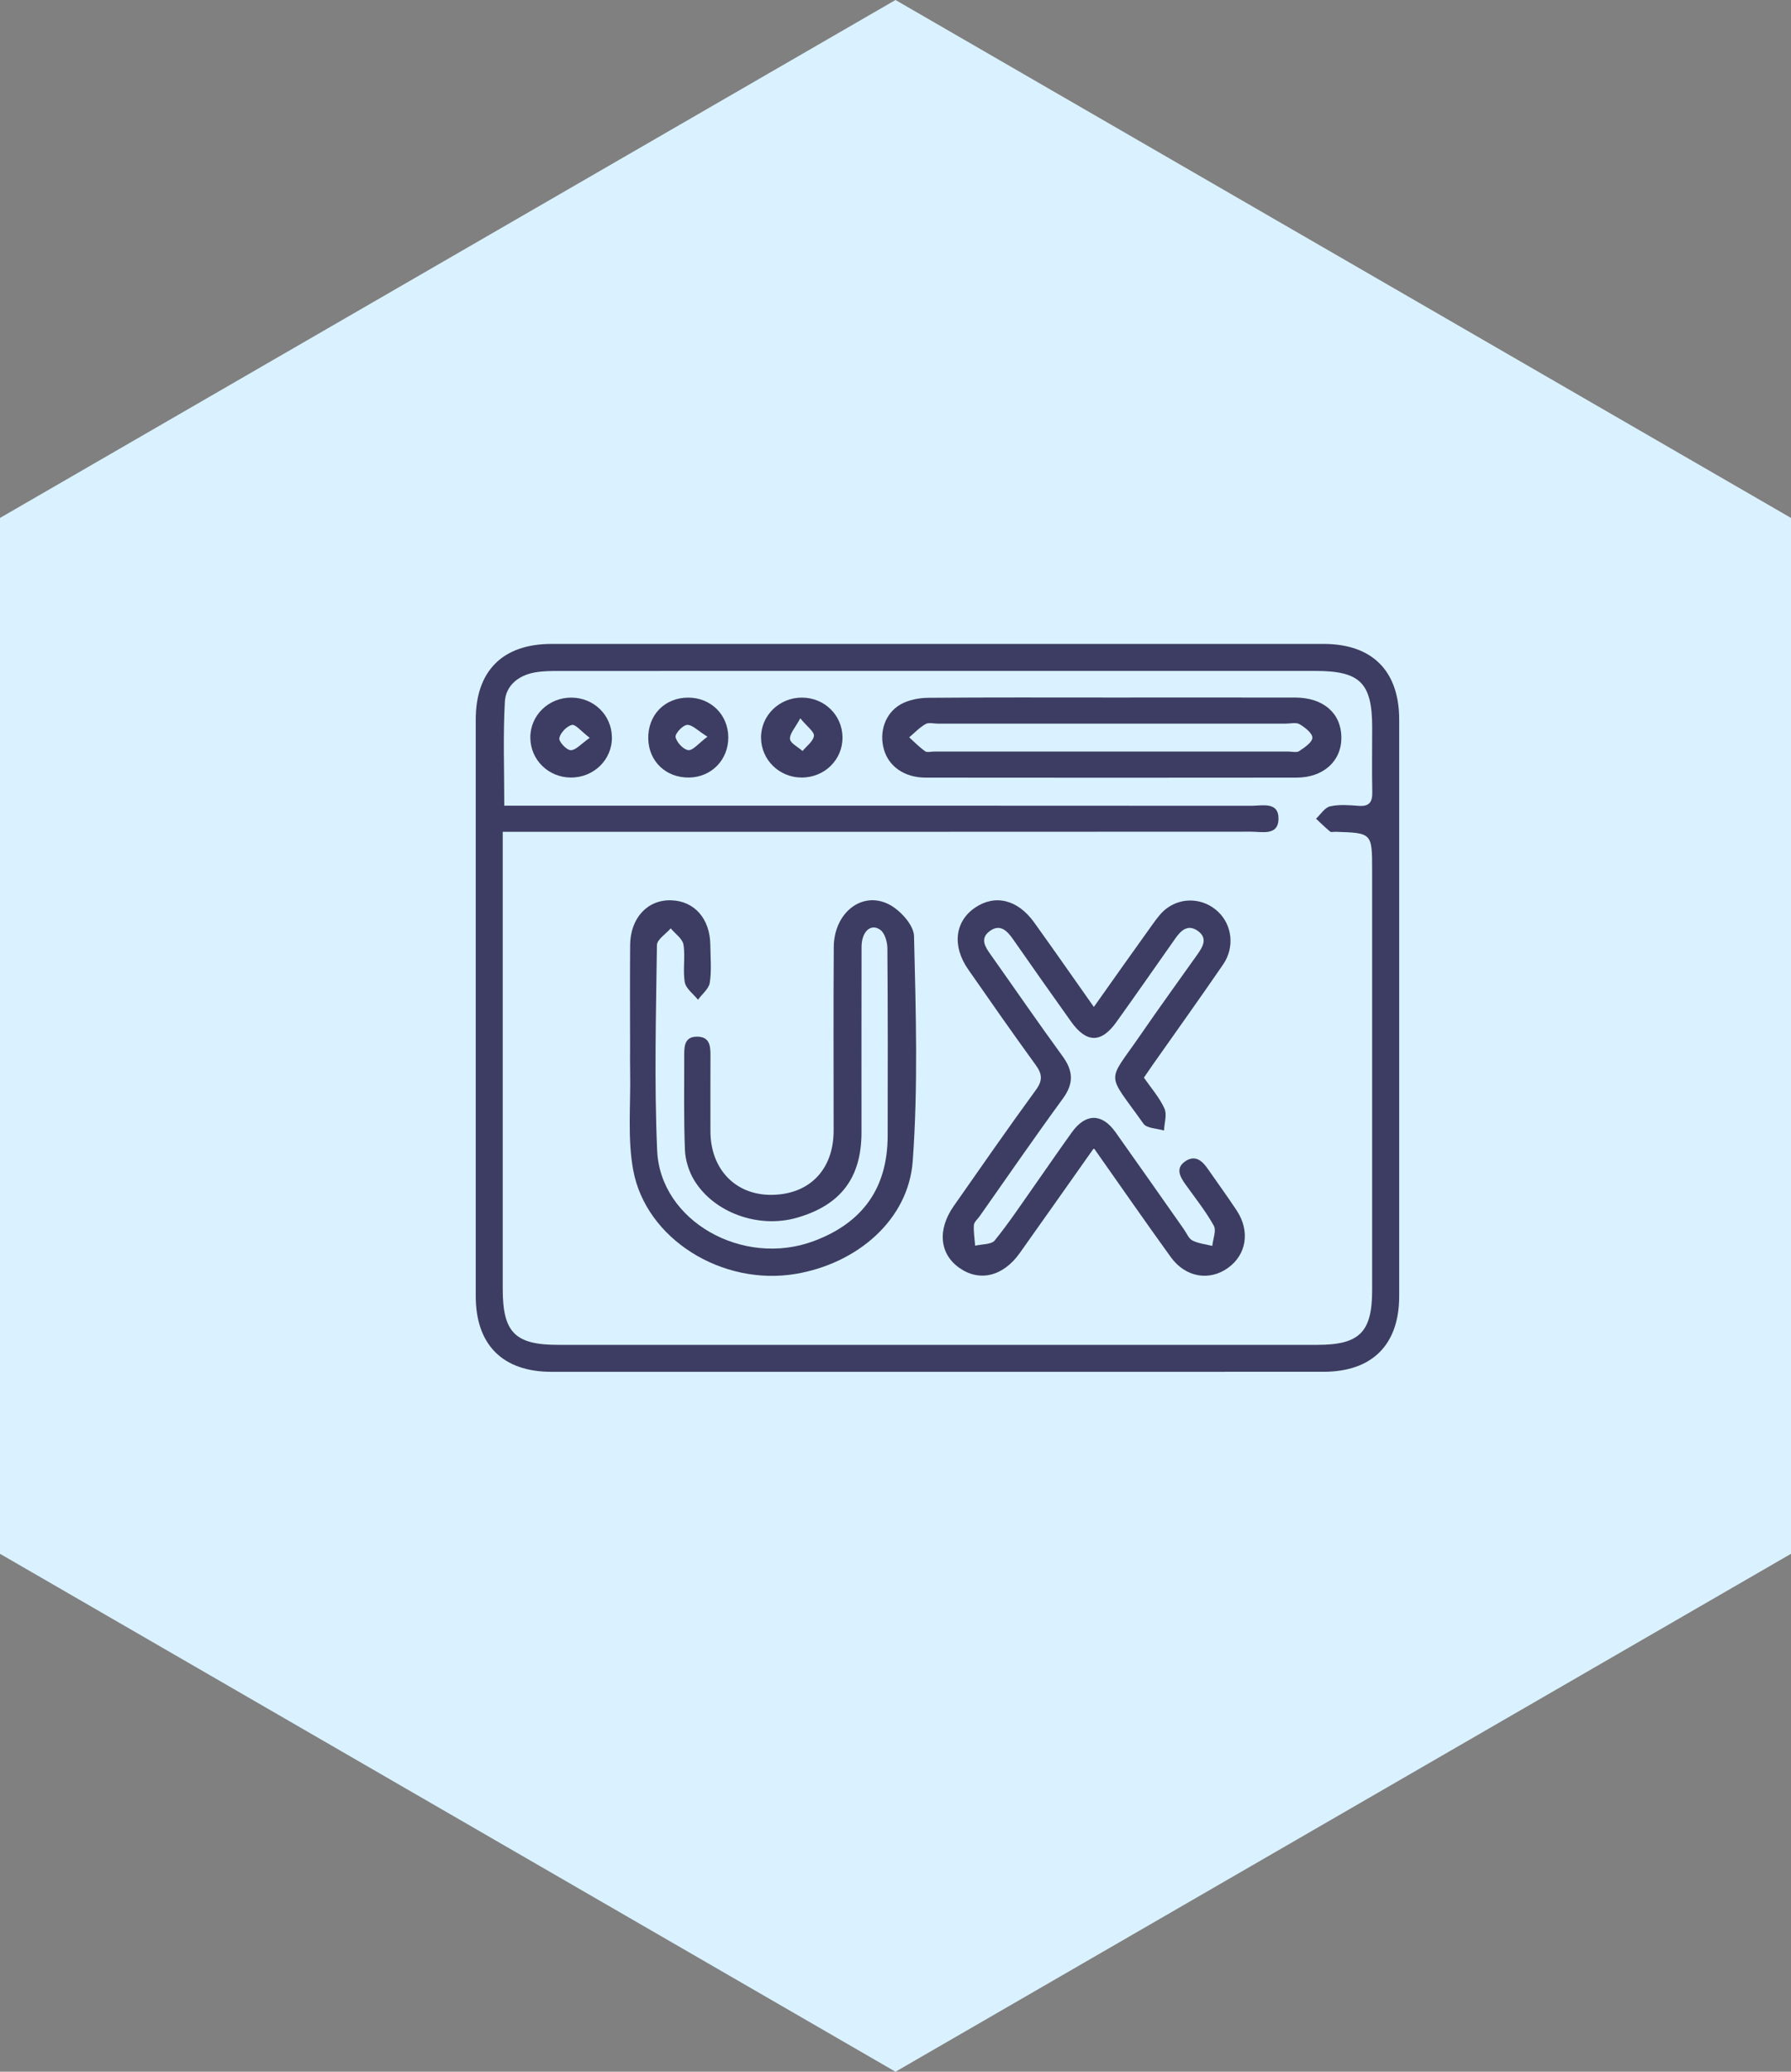 <svg width="64" height="74" viewBox="0 0 64 74" fill="none" xmlns="http://www.w3.org/2000/svg">
<rect x="0" y="0" width="64" height="74" fill="#808080" stroke="none"/>
<path fill-rule="evenodd" clip-rule="evenodd" d="M-6.88536e-06 18.5L32 2.79753e-06L64 18.5L64 55.5L32 74L-3.65071e-06 55.5L-6.88536e-06 18.5Z" fill="#DAF2FF"/>
<g clip-path="url(#clip0_31_1997)">
<path d="M33.433 49C28.857 49 24.282 49.001 19.706 49C17.964 49 17 48.036 17 46.295C17 39.43 17 32.566 17 25.701C17.001 23.961 17.965 23 19.711 23C28.905 23 38.099 23 47.293 23C49.036 23 49.999 23.963 49.999 25.705C50 32.57 50 39.434 49.999 46.297C49.999 48.036 49.032 48.999 47.289 48.999C42.671 49.001 38.053 49 33.433 49ZM18.02 28.777C18.326 28.777 18.599 28.777 18.874 28.777C27.486 28.777 36.099 28.776 44.712 28.782C45.109 28.782 45.709 28.619 45.686 29.273C45.665 29.855 45.097 29.707 44.714 29.707C36.102 29.713 27.489 29.711 18.876 29.711C18.603 29.711 18.33 29.711 17.965 29.711C17.965 30.034 17.965 30.284 17.965 30.535C17.965 35.703 17.965 40.873 17.965 46.041C17.965 47.593 18.404 48.037 19.944 48.037C28.986 48.039 38.029 48.039 47.071 48.037C48.579 48.037 49.032 47.586 49.032 46.088C49.034 41.09 49.032 36.093 49.032 31.096C49.032 29.751 49.032 29.751 47.718 29.711C47.654 29.709 47.567 29.735 47.529 29.702C47.355 29.558 47.194 29.397 47.027 29.243C47.194 29.088 47.338 28.845 47.53 28.802C47.857 28.727 48.214 28.759 48.556 28.784C48.929 28.811 49.044 28.65 49.037 28.297C49.022 27.525 49.034 26.753 49.034 25.98C49.032 24.394 48.603 23.965 47.008 23.965C38.009 23.965 29.009 23.964 20.01 23.966C19.71 23.966 19.406 23.966 19.112 24.019C18.527 24.122 18.073 24.488 18.041 25.064C17.974 26.273 18.02 27.49 18.02 28.777Z" fill="#3D3D63"/>
<path d="M22.515 37.428C22.515 36.205 22.507 34.981 22.517 33.759C22.525 32.791 23.135 32.135 23.977 32.157C24.811 32.178 25.373 32.813 25.383 33.752C25.388 34.203 25.431 34.661 25.364 35.101C25.33 35.32 25.089 35.507 24.942 35.709C24.777 35.503 24.511 35.313 24.471 35.086C24.393 34.648 24.495 34.18 24.423 33.741C24.388 33.529 24.127 33.352 23.968 33.16C23.796 33.36 23.477 33.558 23.475 33.759C23.443 36.204 23.376 38.654 23.483 41.094C23.592 43.619 26.548 45.273 29.077 44.331C30.835 43.676 31.716 42.428 31.72 40.571C31.724 38.339 31.728 36.108 31.71 33.877C31.709 33.65 31.621 33.334 31.459 33.215C31.124 32.967 30.789 33.272 30.787 33.817C30.781 36.026 30.786 38.236 30.785 40.446C30.784 42.07 30.043 43.048 28.474 43.497C27.112 43.888 25.516 43.326 24.803 42.152C24.613 41.837 24.489 41.435 24.475 41.067C24.43 39.932 24.453 38.793 24.45 37.657C24.449 37.337 24.486 37.026 24.908 37.028C25.363 37.029 25.39 37.358 25.388 37.705C25.384 38.605 25.387 39.506 25.387 40.408C25.388 41.748 26.266 42.675 27.538 42.679C28.91 42.682 29.787 41.791 29.789 40.388C29.79 38.2 29.778 36.011 29.794 33.823C29.803 32.605 30.804 31.807 31.772 32.306C32.17 32.512 32.653 33.042 32.662 33.436C32.727 36.114 32.81 38.805 32.616 41.471C32.464 43.568 30.639 45.129 28.437 45.502C25.819 45.945 23.084 44.27 22.627 41.794C22.416 40.65 22.542 39.444 22.517 38.266C22.51 37.985 22.515 37.706 22.515 37.428Z" fill="#3D3D63"/>
<path d="M39.088 41.012C38.171 42.31 37.309 43.536 36.44 44.758C35.846 45.593 35.004 45.796 34.282 45.288C33.573 44.791 33.49 43.922 34.08 43.08C35.051 41.693 36.017 40.3 37.015 38.934C37.265 38.591 37.245 38.364 37.009 38.039C36.189 36.912 35.393 35.769 34.596 34.625C34.017 33.792 34.121 32.912 34.841 32.422C35.555 31.935 36.363 32.127 36.951 32.943C37.65 33.916 38.335 34.899 39.088 35.967C39.816 34.941 40.498 33.972 41.191 33.01C41.34 32.804 41.498 32.586 41.699 32.44C42.269 32.023 43.028 32.092 43.53 32.568C44.03 33.043 44.128 33.835 43.707 34.45C42.883 35.653 42.033 36.837 41.194 38.03C41.096 38.17 41.001 38.312 40.877 38.492C41.128 38.855 41.428 39.196 41.61 39.593C41.709 39.807 41.606 40.115 41.595 40.381C41.343 40.304 40.98 40.307 40.86 40.137C39.523 38.252 39.542 38.728 40.749 36.974C41.418 36.002 42.11 35.047 42.792 34.086C42.99 33.806 43.162 33.505 42.8 33.249C42.449 33.002 42.203 33.231 42.002 33.517C41.298 34.516 40.601 35.521 39.889 36.513C39.345 37.27 38.818 37.257 38.272 36.488C37.576 35.51 36.882 34.53 36.197 33.544C35.979 33.231 35.725 32.987 35.357 33.266C35.008 33.531 35.21 33.831 35.406 34.106C36.261 35.313 37.099 36.533 37.971 37.728C38.354 38.253 38.375 38.701 37.982 39.239C36.97 40.623 35.997 42.036 35.01 43.439C34.937 43.545 34.809 43.646 34.801 43.757C34.785 44 34.828 44.249 34.846 44.495C35.085 44.437 35.422 44.458 35.545 44.308C36.058 43.677 36.508 42.995 36.978 42.33C37.422 41.699 37.857 41.061 38.309 40.435C38.797 39.761 39.377 39.761 39.858 40.435C40.678 41.587 41.489 42.748 42.303 43.905C42.403 44.045 42.475 44.24 42.611 44.309C42.825 44.419 43.082 44.442 43.32 44.502C43.344 44.258 43.472 43.956 43.374 43.78C43.083 43.259 42.705 42.785 42.356 42.298C42.153 42.013 41.999 41.708 42.372 41.469C42.725 41.242 42.97 41.474 43.168 41.762C43.51 42.257 43.865 42.74 44.195 43.241C44.678 43.975 44.543 44.815 43.882 45.288C43.218 45.765 42.369 45.631 41.843 44.91C40.925 43.642 40.037 42.356 39.088 41.012Z" fill="#3D3D63"/>
<path d="M39.724 24.915C41.912 24.915 44.1 24.912 46.288 24.916C47.282 24.918 47.919 25.468 47.933 26.324C47.947 27.175 47.302 27.774 46.33 27.776C41.912 27.781 37.492 27.781 33.073 27.776C32.325 27.774 31.767 27.385 31.589 26.781C31.406 26.158 31.621 25.475 32.188 25.157C32.469 25 32.833 24.928 33.16 24.925C35.348 24.906 37.536 24.915 39.724 24.915ZM39.758 25.848C37.679 25.848 35.598 25.848 33.518 25.848C33.368 25.848 33.188 25.797 33.075 25.862C32.859 25.984 32.683 26.175 32.49 26.337C32.677 26.506 32.853 26.688 33.057 26.834C33.128 26.885 33.265 26.845 33.372 26.845C37.598 26.845 41.822 26.845 46.047 26.845C46.175 26.845 46.337 26.889 46.425 26.829C46.615 26.7 46.891 26.52 46.896 26.352C46.901 26.192 46.633 25.982 46.441 25.869C46.312 25.793 46.106 25.848 45.935 25.848C43.877 25.848 41.818 25.848 39.758 25.848Z" fill="#3D3D63"/>
<path d="M28.638 27.773C27.846 27.768 27.208 27.146 27.195 26.365C27.181 25.565 27.842 24.912 28.663 24.918C29.46 24.923 30.092 25.538 30.106 26.325C30.12 27.131 29.465 27.778 28.638 27.773ZM28.598 25.657C28.414 26 28.212 26.21 28.23 26.396C28.245 26.552 28.52 26.683 28.678 26.825C28.824 26.646 29.061 26.479 29.085 26.285C29.103 26.14 28.847 25.961 28.598 25.657Z" fill="#3D3D63"/>
<path d="M20.395 27.773C19.6 27.768 18.964 27.148 18.951 26.364C18.937 25.562 19.598 24.912 20.421 24.918C21.22 24.923 21.853 25.539 21.866 26.327C21.88 27.131 21.221 27.778 20.395 27.773ZM21.073 26.355C20.764 26.119 20.564 25.862 20.435 25.894C20.248 25.941 20.022 26.179 19.987 26.367C19.964 26.491 20.246 26.795 20.395 26.796C20.577 26.798 20.764 26.57 21.073 26.355Z" fill="#3D3D63"/>
<path d="M26.025 26.328C26.033 27.134 25.427 27.76 24.626 27.773C23.806 27.786 23.185 27.201 23.165 26.395C23.144 25.546 23.748 24.919 24.591 24.918C25.399 24.918 26.017 25.525 26.025 26.328ZM25.28 26.314C24.936 26.1 24.738 25.883 24.552 25.893C24.396 25.902 24.117 26.206 24.141 26.328C24.18 26.517 24.42 26.774 24.596 26.794C24.761 26.812 24.956 26.556 25.28 26.314Z" fill="#3D3D63"/>
</g>
<defs>
<clipPath id="clip0_31_1997">
<rect width="33" height="26" fill="white" transform="translate(17 23)"/>
</clipPath>
</defs>
</svg>
